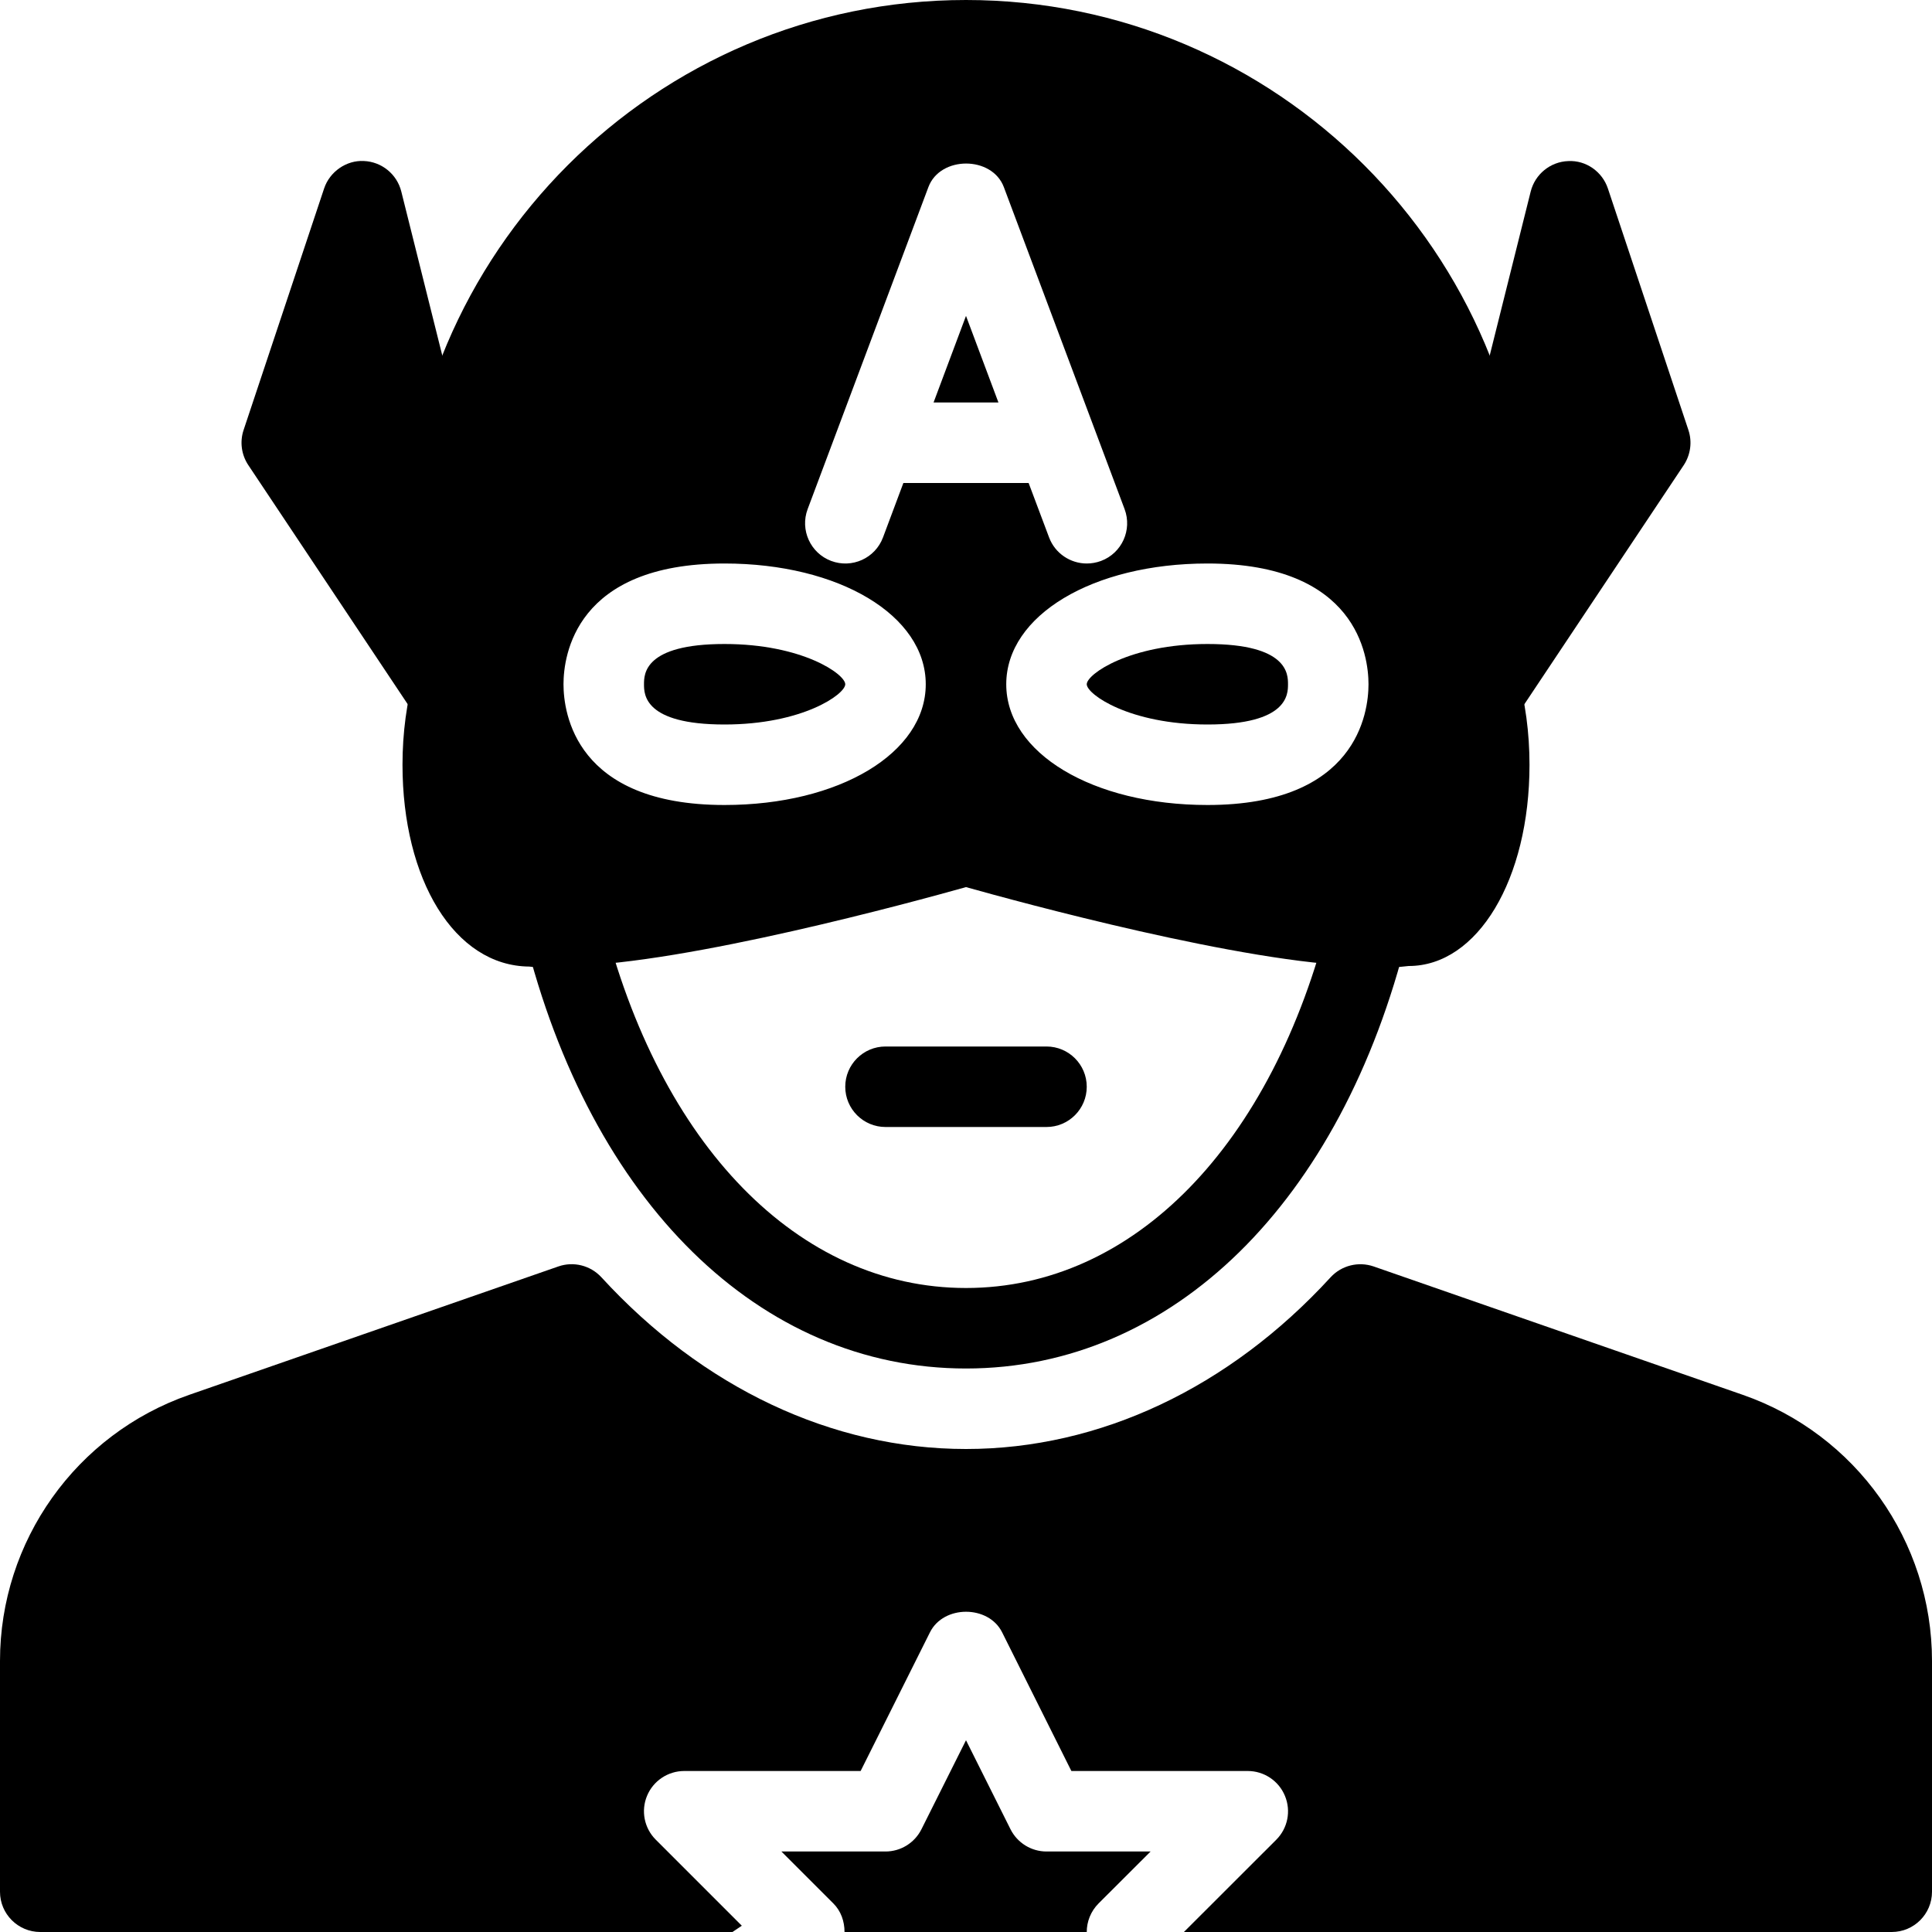 <?xml version="1.0" encoding="iso-8859-1"?>
<!-- Generator: Adobe Illustrator 19.0.0, SVG Export Plug-In . SVG Version: 6.00 Build 0)  -->
<svg version="1.1" id="Layer_1" xmlns="http://www.w3.org/2000/svg" xmlns:xlink="http://www.w3.org/1999/xlink" x="0px" y="0px"
	 viewBox="0 0 24 24" style="enable-background:new 0 0 24 24;" xml:space="preserve">
<g>
	<g>
		<path d="M12,17c-2.561,0-4.663-2.062-5.485-5.38c-0.066-0.268,0.097-0.539,0.365-0.605c0.263-0.067,0.539,0.096,0.605,0.365
			C8.192,14.229,9.921,16,12,16s3.808-1.771,4.515-4.62c0.066-0.269,0.34-0.433,0.605-0.365c0.268,0.066,0.432,0.337,0.365,0.605
			C16.663,14.938,14.561,17,12,17z"/>
	</g>
	<g>
		<path d="M5.621,6.985c0.268-0.067,0.431-0.338,0.364-0.606l-1-4C4.931,2.163,4.741,2.009,4.519,2
			C4.304,1.989,4.096,2.131,4.026,2.342l-1,3C2.977,5.488,2.999,5.649,3.084,5.777l2,3C5.18,8.922,5.339,9,5.5,9
			c0.095,0,0.191-0.027,0.277-0.084c0.23-0.153,0.292-0.463,0.139-0.693L5.5,7.599V6.991C5.54,6.991,5.58,6.995,5.621,6.985z"/>
		<path d="M20.974,5.342l-1-3c-0.07-0.21-0.272-0.353-0.493-0.341c-0.222,0.008-0.412,0.163-0.466,0.378l-1,4
			c-0.067,0.268,0.096,0.539,0.364,0.606c0.041,0.01,0.081,0.006,0.121,0.006v0.608l-0.416,0.624
			c-0.153,0.23-0.091,0.54,0.139,0.693C18.308,8.973,18.404,9,18.5,9c0.162,0,0.32-0.078,0.417-0.223l2-3
			C21.001,5.649,21.023,5.488,20.974,5.342z"/>
	</g>
	<g>
		<path d="M9,8C8,8,8,8.376,8,8.5S8,9,9,9c0.968,0,1.5-0.375,1.5-0.5S9.968,8,9,8z"/>
		<polygon points="11.597,5 12.403,5 12,3.924 		"/>
		<path d="M19,7c0-3.86-3.14-7-7-7S5,3.14,5,7c0,0.428,0.048,0.865,0.152,1.368C5.052,8.715,5,9.104,5,9.5
			c0,1.425,0.645,2.5,1.575,2.507c0.15,0.016,0.304,0.045,0.514-0.008c1.452-0.031,4.249-0.793,4.911-0.979
			c0.663,0.186,3.459,0.949,4.911,0.979c0.089,0.023,0.173,0.027,0.237,0.027c0.088,0,0.19-0.009,0.352-0.026
			c0.855,0,1.5-1.075,1.5-2.5c0-0.396-0.052-0.785-0.152-1.132C18.952,7.865,19,7.428,19,7z M9,10c-1.856,0-2-1.148-2-1.5
			S7.144,7,9,7c1.425,0,2.5,0.645,2.5,1.5S10.425,10,9,10z M11.222,6l-0.253,0.676c-0.097,0.259-0.385,0.389-0.644,0.292
			c-0.258-0.097-0.389-0.385-0.292-0.644l1.5-4c0.146-0.39,0.79-0.39,0.937,0l1.5,4c0.097,0.259-0.034,0.547-0.292,0.644
			C13.618,6.99,13.559,7,13.5,7c-0.202,0-0.393-0.124-0.468-0.324L12.778,6H11.222z M15,10c-1.425,0-2.5-0.645-2.5-1.5
			S13.575,7,15,7c1.856,0,2,1.148,2,1.5S16.856,10,15,10z"/>
		<path d="M15,8c-0.968,0-1.5,0.375-1.5,0.5S14.032,9,15,9c1,0,1-0.376,1-0.5S16,8,15,8z"/>
	</g>
	<g>
		<path d="M13.646,23.646L14.293,23H13c-0.189,0-0.362-0.107-0.447-0.276L12,21.618l-0.553,1.105C11.362,22.893,11.189,23,11,23
			H9.707l0.646,0.646c0.094,0.094,0.138,0.222,0.138,0.354H13.5C13.5,23.872,13.549,23.744,13.646,23.646z"/>
		<path d="M21.649,17.327l-4.586-1.595c-0.188-0.064-0.397-0.013-0.533,0.134C15.269,17.242,13.66,18,12,18s-3.269-0.758-4.53-2.134
			c-0.136-0.147-0.345-0.199-0.533-0.134l-4.586,1.595C0.944,17.816,0,19.145,0,20.633V23.5C0,23.776,0.224,24,0.5,24h8.599
			l0.116-0.078l-1.069-1.069c-0.143-0.143-0.186-0.358-0.108-0.545C8.115,22.122,8.298,22,8.5,22h2.191l0.862-1.724
			c0.17-0.339,0.725-0.339,0.895,0L13.309,22H15.5c0.202,0,0.385,0.122,0.462,0.309c0.078,0.187,0.035,0.402-0.108,0.545L14.707,24
			H23.5c0.276,0,0.5-0.224,0.5-0.5v-2.867C24,19.145,23.056,17.816,21.649,17.327z"/>
	</g>
	<g>
		<path d="M13,14h-2c-0.276,0-0.5-0.224-0.5-0.5S10.724,13,11,13h2c0.276,0,0.5,0.224,0.5,0.5S13.276,14,13,14z"/>
	</g>
</g>
<g>
</g>
<g>
</g>
<g>
</g>
<g>
</g>
<g>
</g>
<g>
</g>
<g>
</g>
<g>
</g>
<g>
</g>
<g>
</g>
<g>
</g>
<g>
</g>
<g>
</g>
<g>
</g>
<g>
</g>
</svg>
